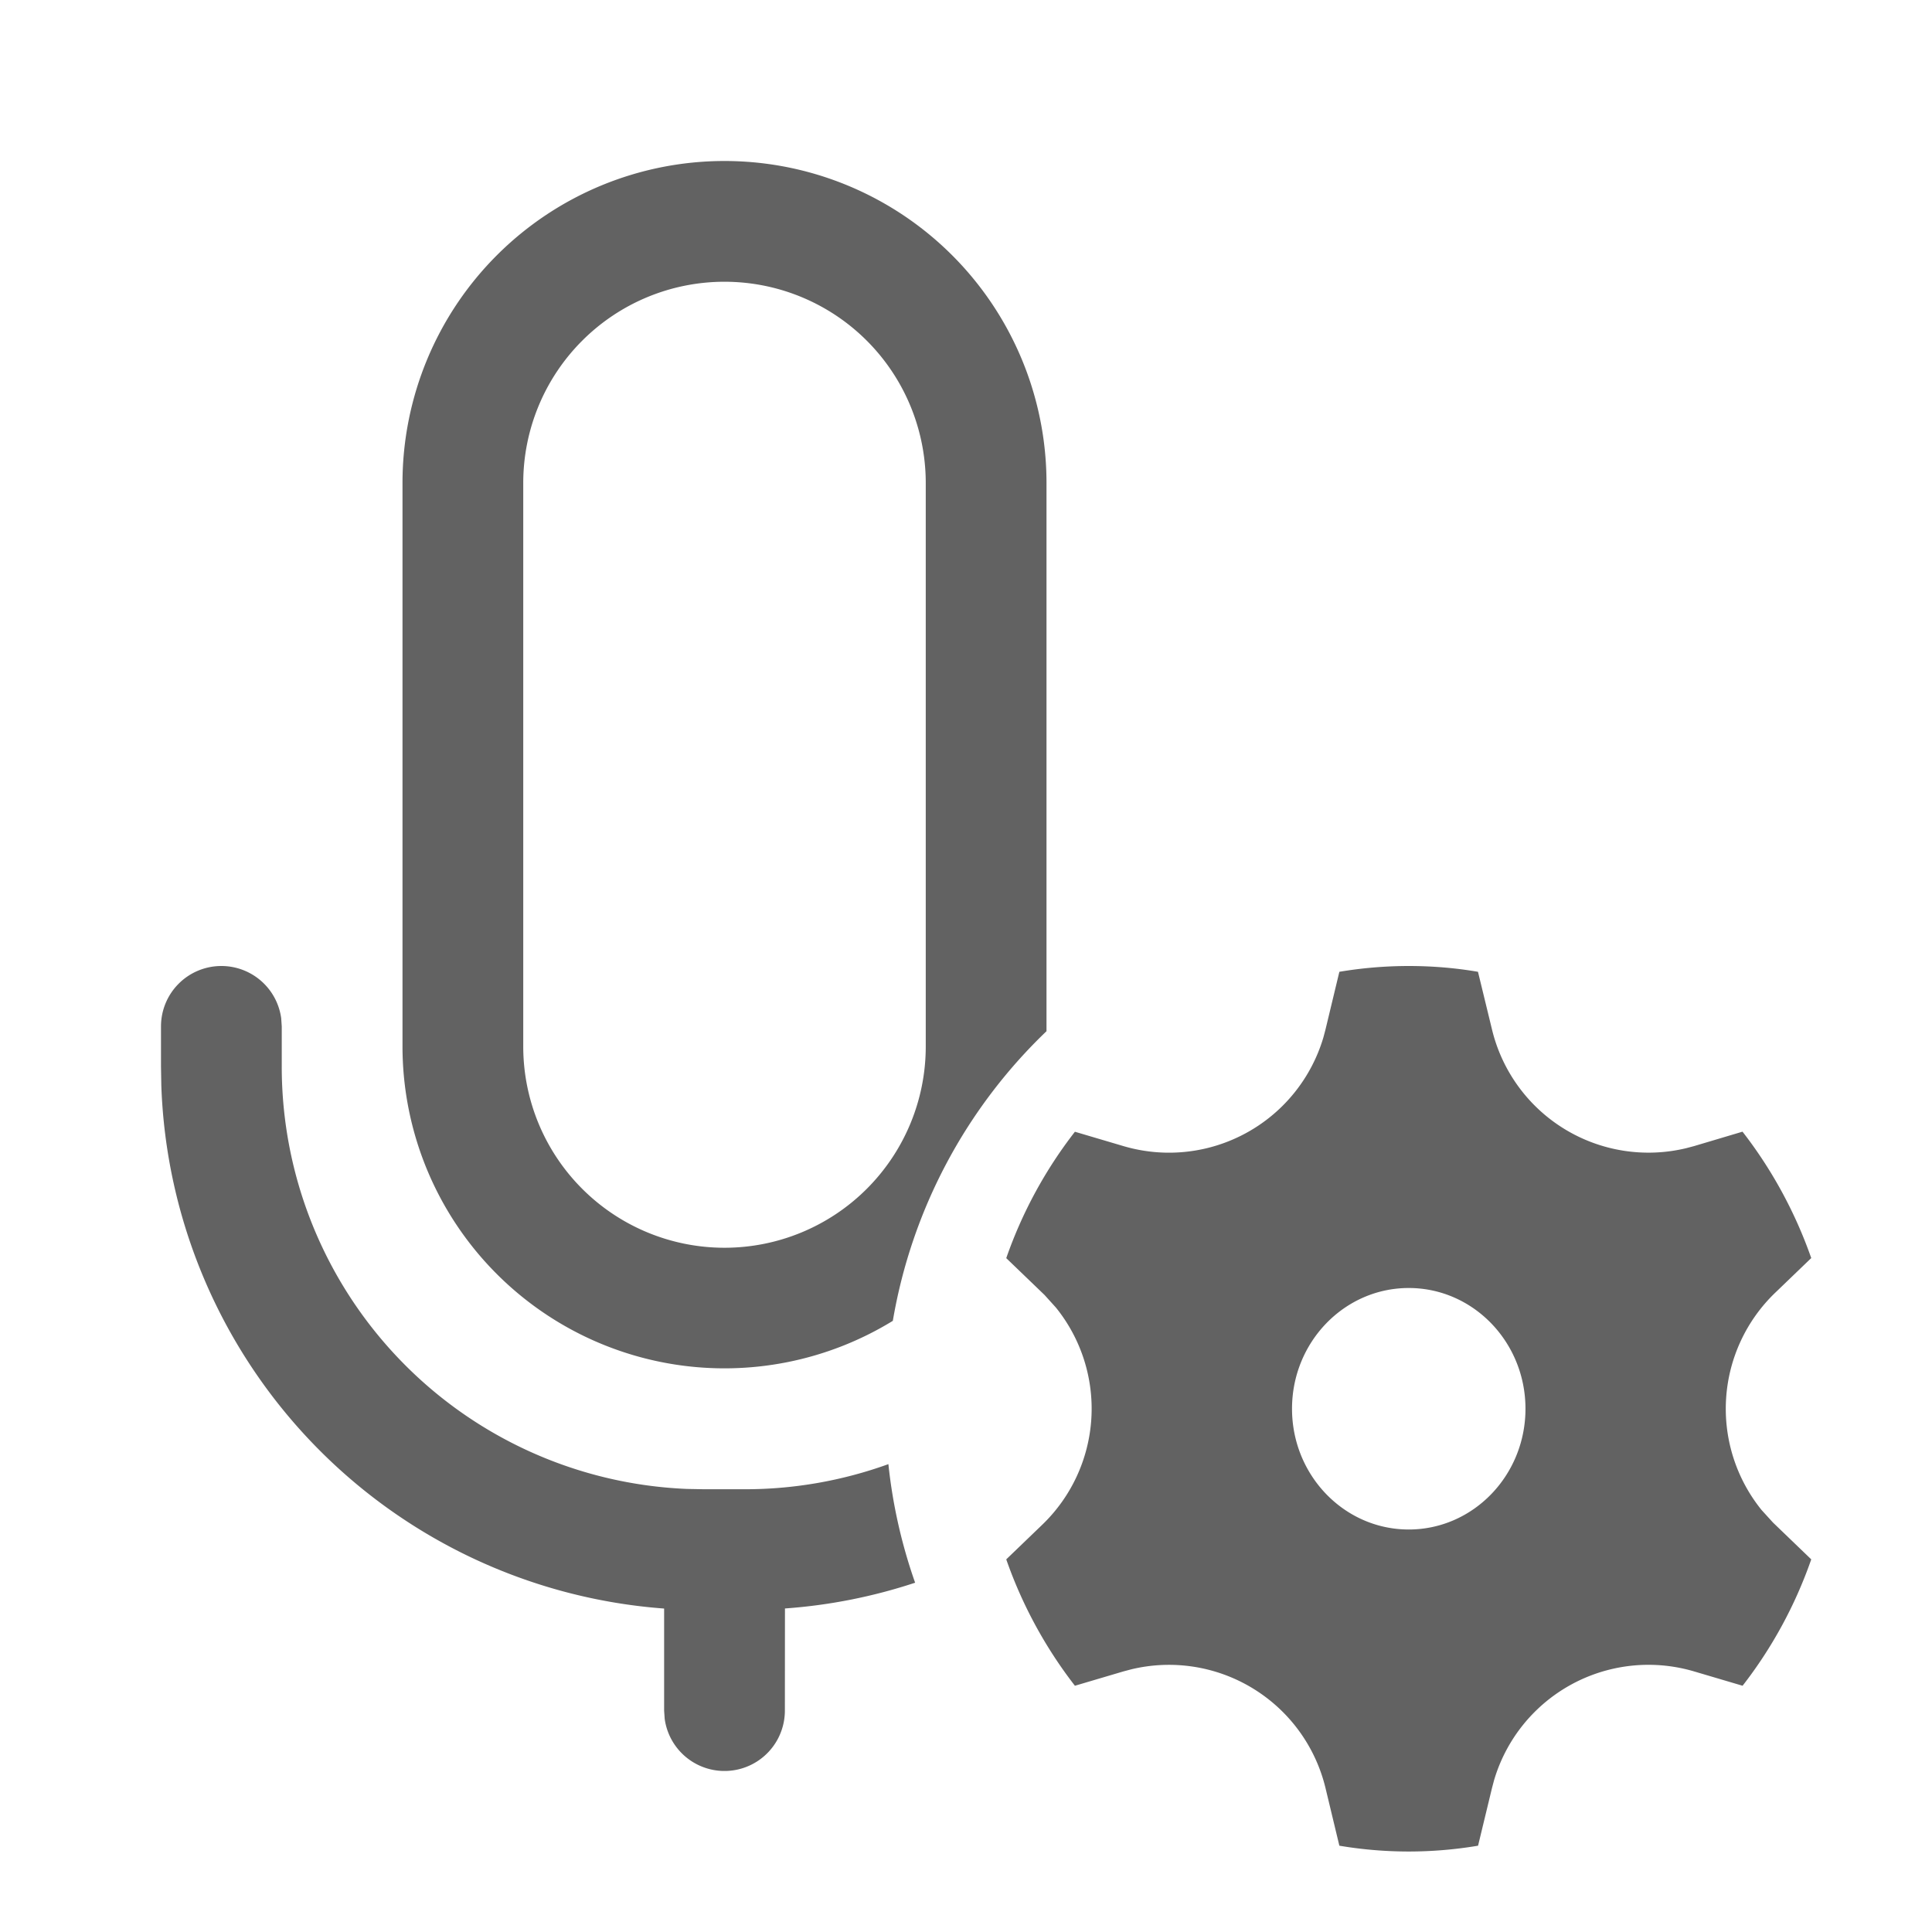 <svg xmlns="http://www.w3.org/2000/svg" xmlns:xlink="http://www.w3.org/1999/xlink" width="24" height="24" preserveAspectRatio="xMidYMid meet" viewBox="0 0 24 24" style="-ms-transform: rotate(360deg); -webkit-transform: rotate(360deg); transform: rotate(360deg);"><g fill="none"><path d="M17.5 12c.293 0 .58.024.86.072l.174.716a2 2 0 0 0 2.413 1.475l.098-.026l.601-.179c.363.467.653.997.854 1.57l-.447.43a2 2 0 0 0-.17 2.7l.142.156l.475.457c-.2.574-.49 1.103-.853 1.57l-.602-.178a2 2 0 0 0-2.485 1.351l-.026.098l-.173.716a5.178 5.178 0 0 1-1.723 0l-.172-.716a2 2 0 0 0-2.413-1.475l-.098.026l-.602.178a5.546 5.546 0 0 1-.853-1.57l.447-.43a2 2 0 0 0 .17-2.698l-.142-.157l-.475-.457c.2-.574.49-1.103.853-1.57l.602.178a2 2 0 0 0 2.485-1.351l.026-.098l.172-.716c.28-.047.569-.072.862-.072zM2.75 12a.75.75 0 0 1 .743.648l.007.102v.5a5.25 5.25 0 0 0 5.034 5.246l.216.004h.5a5.24 5.24 0 0 0 1.786-.312a6.46 6.46 0 0 0 .332 1.473c-.514.17-1.056.28-1.617.32L9.75 21.25a.75.75 0 0 1-1.493.102l-.007-.102v-1.268a6.75 6.75 0 0 1-6.246-6.495L2 13.25v-.5a.75.75 0 0 1 .75-.75zm14.75 4c-.8 0-1.45.672-1.45 1.5S16.7 19 17.5 19c.8 0 1.45-.672 1.45-1.5S18.3 16 17.5 16zM9 2a4 4 0 0 1 4 4v6.81a6.486 6.486 0 0 0-1.909 3.598A4 4 0 0 1 5 13V6a4 4 0 0 1 4-4zm0 1.5A2.5 2.5 0 0 0 6.5 6v7a2.5 2.5 0 0 0 5 0V6A2.5 2.5 0 0 0 9 3.5z" fill="#626262"/></g><rect x="0" y="0" width="24" height="24" fill="rgba(0, 0, 0, 0)" /></svg>